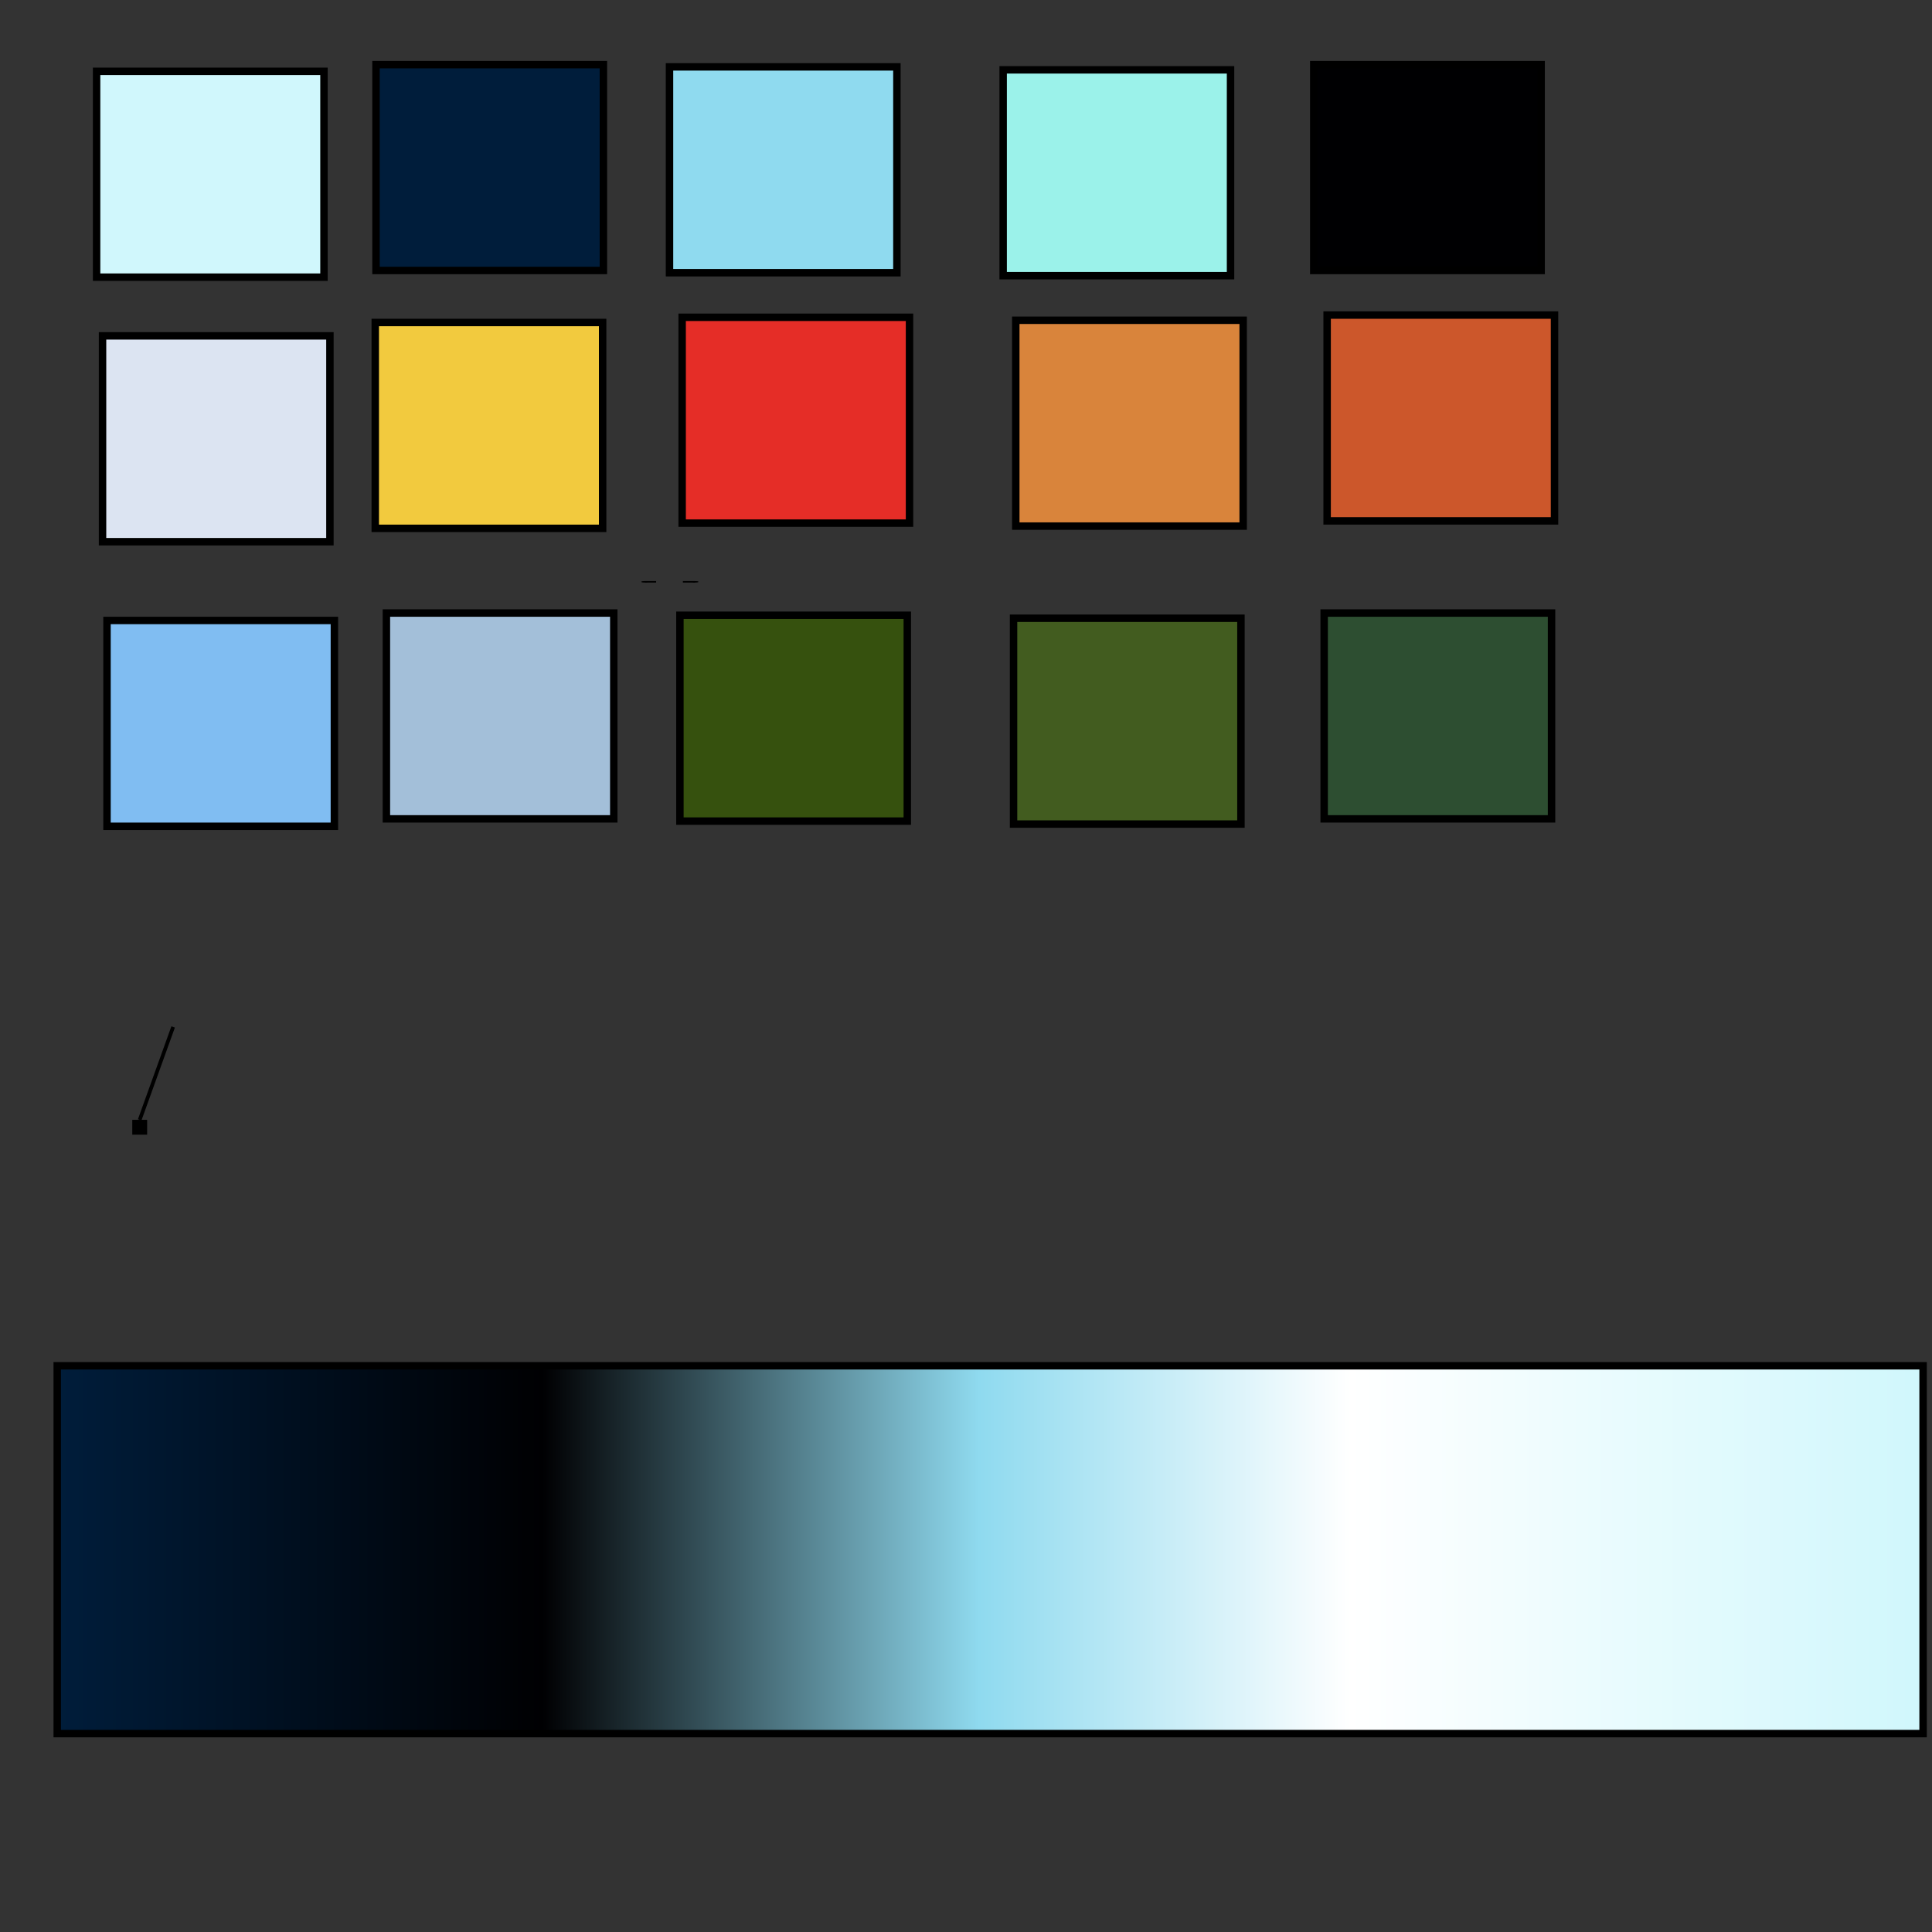 <?xml version="1.0" encoding="utf-8"?>
<!-- Generator: Adobe Illustrator 24.3.0, SVG Export Plug-In . SVG Version: 6.00 Build 0)  -->
<svg version="1.1" id="Layer_1" xmlns="http://www.w3.org/2000/svg" xmlns:xlink="http://www.w3.org/1999/xlink" x="0px" y="0px"
	 viewBox="0 0 260 260" style="enable-background:new 0 0 260 260;" xml:space="preserve">
<rect x="0" y="0" width="260" height="260" fill="#333333" stroke="none"/>
<style type="text/css">
	.st0{fill:#FFFFFF;}
	.st1{fill:#FFFFFF;stroke:#000000;stroke-miterlimit:10;}
	.st2{fill:none;stroke:#000000;stroke-width:0.5;stroke-miterlimit:10;}
	.st3{stroke:#000000;stroke-width:0.5;stroke-miterlimit:10;}
	.st4{fill:#FFFFFF;stroke:#000000;stroke-width:0.75;stroke-miterlimit:10;}
	.st5{fill:#CCCCCC;}
	.st6{fill:#D0F7FC;stroke:#000000;stroke-miterlimit:10;}
	.st7{fill:#001D3B;stroke:#000000;stroke-miterlimit:10;}
	.st8{fill:#8FDAEF;stroke:#000000;stroke-miterlimit:10;}
	.st9{fill:#9BF2EA;stroke:#000000;stroke-miterlimit:10;}
	.st10{fill:#000002;stroke:#000000;stroke-miterlimit:10;}
	.st11{fill:url(#SVGID_1_);stroke:#000000;stroke-miterlimit:10;}
	.st12{fill:#F2CA3E;stroke:#000000;stroke-miterlimit:10;}
	.st13{fill:#DCE4F2;stroke:#000000;stroke-miterlimit:10;}
	.st14{fill:#E52D27;stroke:#000000;stroke-miterlimit:10;}
	.st15{fill:#D9843B;stroke:#000000;stroke-miterlimit:10;}
	.st16{fill:#CC572B;stroke:#000000;stroke-miterlimit:10;}
	.st17{fill:#80BDF2;stroke:#000000;stroke-miterlimit:10;}
	.st18{fill:#A3BFD9;stroke:#000000;stroke-miterlimit:10;}
	.st19{fill:#36510E;stroke:#000000;stroke-miterlimit:10;}
	.st20{fill:#425C1F;stroke:#000000;stroke-miterlimit:10;}
	.st21{fill:#2D4E31;stroke:#000000;stroke-miterlimit:10;}
</style>
<rect x="-278.3" y="-73.3" class="st0" width="259" height="258"/>
<polygon points="-140.9,26.5 -139.9,26.5 -139.9,26.5 "/>
<path d="M18.8,109.7"/>
<path class="st1" d="M-292.3,97.2h4.7c0.8,0,1.6-0.5,1.8-1.3l18.7-55c0.3-0.9,1.6-0.9,1.9,0l21.1,55.1c0.3,0.7,1,1.2,1.8,1.2h3.4
	c1.3,0,2.3-1.3,1.8-2.6l-28-73.5c-0.4-1-1.8-1-2.2,0l-26.8,73.5C-294.6,95.9-293.7,97.2-292.3,97.2z"/>
<rect x="17.8" y="150.7" width="2" height="2"/>
<path d="M18.8,149.7"/>
<line class="st2" x1="18.8" y1="150.7" x2="23.3" y2="138.2"/>
<polyline class="st3" points="-266.1,32.2 -284,74 -285.1,79.2 -282.9,78.2 "/>
<rect x="-242.3" y="92.2" width="2.3" height="2"/>
<line class="st2" x1="-241.2" y1="92.2" x2="-246.3" y2="79.7"/>
<polyline class="st3" points="-266.1,33.2 -248,74.2 -245.6,79.7 "/>
<line class="st2" x1="-245.6" y1="78.7" x2="-248.6" y2="77.7"/>
<line class="st2" x1="-281.6" y1="76.7" x2="-249.6" y2="76.7"/>
<path class="st3" d="M-283.1,74.2"/>
<polyline class="st3" points="-284,74 -266.1,70.2 -248,74.2 "/>
<path class="st3" d="M-95.6,56.7"/>
<path class="st3" d="M-195.6,58.7"/>
<path class="st1" d="M-220.7,23.2c1.5,0,3.4,0,4.8,0c1,0,1.9,0.9,1.9,1.9v71.2c0,0.5-0.4,1-1,1h-7.1c-0.5,0-1-0.4-1-0.9
	c0-7.6,0.2-59.2,0.1-70.7C-223,24.2-222,23.2-220.7,23.2z"/>
<polyline class="st3" points="-217.6,95.2 -218.6,28.2 -218.6,19.2 "/>
<path class="st1" d="M-165.7,21.2h-21.2c-1.2,0-2.2,1-2.2,2.2L-190,93c0,1.2,1,2.3,2.2,2.3h22.1c2.3,0,5.8,0.6,9.7-1
	c5.6-2.3,8.9-5.9,10.7-8c7.7-8.7,9.2-18.9,9.7-23c1.4-10.9-1.3-19.2-1.9-21c-1.2-3.4-2.8-7.8-6.8-12c-5.3-5.5-11.8-7.3-14.6-8
	c-2.4-0.6-4.4-0.9-5.8-1h-1V21.2z"/>
<path class="st1" d="M-165.5,28.6h-15.6c-1.3,0-2.3,1-2.3,2.3l-0.7,54.7c0,1.6,1.2,2.9,2.8,2.9l15.9,0.7c1.7,0,4.5-0.3,7.5-1.6
	c4.3-1.9,6.8-4.8,8.2-6.5c5.9-7,7.1-15.3,7.5-18.6c1.1-8.8-1-15.5-1.5-17c-0.9-2.7-2.1-6.3-5.2-9.7c-4.1-4.4-9-5.9-11.2-6.5
	c-1.8-0.5-3.4-0.7-4.5-0.8h-0.9V28.6z"/>
<rect x="-249.1" y="73.2" width="2.3" height="2"/>
<rect x="-250.1" y="76.2" width="2" height="2"/>
<rect x="-283.1" y="76.2" width="2" height="2"/>
<rect x="-285.1" y="73.2" width="2" height="2"/>
<rect x="-286.1" y="78.2" width="2" height="2"/>
<rect x="-267.1" y="31.2" width="2" height="2"/>
<rect x="-267.1" y="69.2" width="2" height="2"/>
<polyline class="st4" points="-148.4,30 -161.4,24 -185.4,25 -186.4,59 -186.4,92 -161.4,92 -150.4,87 -140.4,72 "/>
<rect x="-162.9" y="90.8" width="2.3" height="2"/>
<rect x="-186.9" y="23.8" width="2.3" height="2"/>
<rect x="-187.9" y="57.8" width="2.3" height="2"/>
<rect x="-187.9" y="90.8" width="2.3" height="2"/>
<rect x="-162.9" y="23.8" width="2.3" height="2"/>
<rect x="-152.9" y="85.8" width="2.3" height="2"/>
<rect x="-218.9" y="93.8" width="2.3" height="2"/>
<polyline class="st2" points="-141.6,72.7 -138.6,54.7 -142.1,39.1 -148.6,30.7 "/>
<rect x="-142.9" y="71.8" width="2.3" height="2"/>
<rect x="-142.9" y="38.8" width="2.3" height="2"/>
<rect x="-149.9" y="29.8" width="2.3" height="2"/>
<rect x="-247" y="78.2" width="2.3" height="2"/>
<rect x="-139.9" y="53.8" width="2.3" height="2"/>
<path d="M-121.6,48"/>
<path class="st1" d="M-123.9,94h4.7c0.8,0,1.6-0.5,1.8-1.3l18.7-55c0.3-0.9,1.6-0.9,1.9,0l21.1,55.1c0.3,0.7,1,1.2,1.8,1.2h3.4
	c1.3,0,2.3-1.3,1.8-2.6l-28-73.5c-0.4-1-1.8-1-2.2,0l-26.8,73.5C-126.1,92.7-125.2,94-123.9,94z"/>
<rect x="-122.6" y="89" width="2" height="2"/>
<path d="M-121.6,88"/>
<line class="st2" x1="-121.6" y1="89" x2="-117.1" y2="76.5"/>
<polyline class="st3" points="-97.6,29 -115.5,70.8 -116.6,76 -114.4,75 "/>
<rect x="-73.9" y="89" width="2.3" height="2"/>
<line class="st2" x1="-72.7" y1="89" x2="-77.8" y2="76.5"/>
<polyline class="st3" points="-97.6,30 -79.5,71 -77.1,76.5 "/>
<line class="st2" x1="-77.1" y1="75.5" x2="-80.1" y2="74.5"/>
<line class="st2" x1="-113.1" y1="73.5" x2="-81.1" y2="73.5"/>
<path class="st3" d="M-114.6,71"/>
<polyline class="st3" points="-115.5,70.8 -97.6,67 -79.5,71 "/>
<rect x="-80.6" y="70" width="2.3" height="2"/>
<rect x="-81.6" y="73" width="2" height="2"/>
<rect x="-114.6" y="73" width="2" height="2"/>
<rect x="-116.6" y="70" width="2" height="2"/>
<rect x="-117.6" y="75" width="2" height="2"/>
<rect x="-98.6" y="28" width="2" height="2"/>
<rect x="-98.6" y="66" width="2" height="2"/>
<rect x="-78.5" y="75" width="2.3" height="2"/>
<polygon class="st5" points="294,184 295,184 295,184 "/>
<rect x="91.9" y="78.2" width="1.6" height="0.2"/>
<ellipse cx="93.6" cy="78.3" rx="0.4" ry="0.1"/>
<rect x="86.8" y="78.2" width="1.5" height="0.2"/>
<ellipse cx="86.7" cy="78.3" rx="0.4" ry="0.1"/>
<path class="st3" d="M-269.9,27.7"/>
<rect x="-263.9" y="30.1" width="1.5" height="0.2"/>
<ellipse cx="-262.3" cy="30.2" rx="0.4" ry="0.1"/>
<rect x="-267.7" y="30" width="3.9" height="3.8"/>
<rect x="-264" y="31.3" width="1.5" height="0.2"/>
<ellipse cx="-262.3" cy="31.5" rx="0.4" ry="0.1"/>
<rect x="-263.9" y="32.4" width="1.5" height="0.2"/>
<ellipse cx="-262.3" cy="32.5" rx="0.4" ry="0.1"/>
<rect x="-264" y="33.4" width="1.6" height="0.2"/>
<ellipse cx="-262.3" cy="33.5" rx="0.4" ry="0.1"/>
<rect x="-267.6" y="28.6" width="0.2" height="1.5"/>
<ellipse cx="-267.5" cy="28.5" rx="0.1" ry="0.4"/>
<rect x="-266.4" y="28.6" width="0.2" height="1.5"/>
<ellipse cx="-266.2" cy="28.5" rx="0.1" ry="0.4"/>
<rect x="-265.3" y="28.6" width="0.2" height="1.5"/>
<ellipse cx="-265.2" cy="28.5" rx="0.1" ry="0.4"/>
<rect x="-264.3" y="28.6" width="0.2" height="1.6"/>
<ellipse cx="-264.2" cy="28.5" rx="0.1" ry="0.4"/>
<rect x="-269.1" y="33.5" width="1.5" height="0.2"/>
<ellipse cx="-269.3" cy="33.6" rx="0.4" ry="0.1"/>
<rect x="-269.1" y="32.3" width="1.5" height="0.2"/>
<ellipse cx="-269.3" cy="32.4" rx="0.4" ry="0.1"/>
<rect x="-269.2" y="31.2" width="1.5" height="0.2"/>
<ellipse cx="-269.3" cy="31.3" rx="0.4" ry="0.1"/>
<rect x="-269.1" y="30.2" width="1.6" height="0.2"/>
<ellipse cx="-269.3" cy="30.3" rx="0.4" ry="0.1"/>
<path class="st3" d="M-189.9,86.7"/>
<rect x="-183.9" y="89.1" width="1.5" height="0.2"/>
<ellipse cx="-182.3" cy="89.2" rx="0.4" ry="0.1"/>
<rect x="-187.7" y="89" width="3.9" height="3.8"/>
<rect x="-184" y="90.3" width="1.5" height="0.2"/>
<ellipse cx="-182.3" cy="90.5" rx="0.4" ry="0.1"/>
<rect x="-183.9" y="91.4" width="1.5" height="0.2"/>
<ellipse cx="-182.3" cy="91.5" rx="0.4" ry="0.1"/>
<rect x="-184" y="92.4" width="1.6" height="0.2"/>
<ellipse cx="-182.3" cy="92.5" rx="0.4" ry="0.1"/>
<rect x="-187.6" y="87.6" width="0.2" height="1.5"/>
<ellipse cx="-187.5" cy="87.5" rx="0.1" ry="0.4"/>
<rect x="-186.4" y="87.6" width="0.2" height="1.5"/>
<ellipse cx="-186.2" cy="87.5" rx="0.1" ry="0.4"/>
<rect x="-185.3" y="87.6" width="0.2" height="1.5"/>
<ellipse cx="-185.2" cy="87.5" rx="0.1" ry="0.4"/>
<rect x="-184.3" y="87.6" width="0.2" height="1.6"/>
<ellipse cx="-184.2" cy="87.5" rx="0.1" ry="0.4"/>
<rect x="-189.1" y="92.5" width="1.5" height="0.2"/>
<ellipse cx="-189.3" cy="92.6" rx="0.4" ry="0.1"/>
<rect x="-189.1" y="91.3" width="1.5" height="0.2"/>
<ellipse cx="-189.3" cy="91.4" rx="0.4" ry="0.1"/>
<rect x="-189.2" y="90.2" width="1.5" height="0.2"/>
<ellipse cx="-189.3" cy="90.3" rx="0.4" ry="0.1"/>
<rect x="-189.1" y="89.2" width="1.6" height="0.2"/>
<ellipse cx="-189.3" cy="89.3" rx="0.4" ry="0.1"/>
<path class="st3" d="M-101.3,24.9"/>
<rect x="-95.4" y="27.3" width="1.5" height="0.2"/>
<ellipse cx="-93.8" cy="27.4" rx="0.4" ry="0.1"/>
<rect x="-99.2" y="27.2" width="3.9" height="3.8"/>
<rect x="-95.5" y="28.5" width="1.5" height="0.2"/>
<ellipse cx="-93.8" cy="28.7" rx="0.4" ry="0.1"/>
<rect x="-95.4" y="29.6" width="1.5" height="0.2"/>
<ellipse cx="-93.8" cy="29.7" rx="0.4" ry="0.1"/>
<rect x="-95.5" y="30.6" width="1.6" height="0.2"/>
<ellipse cx="-93.8" cy="30.7" rx="0.4" ry="0.1"/>
<rect x="-99.1" y="25.8" width="0.2" height="1.5"/>
<ellipse cx="-98.9" cy="25.7" rx="0.1" ry="0.4"/>
<rect x="-97.8" y="25.8" width="0.2" height="1.5"/>
<ellipse cx="-97.7" cy="25.7" rx="0.1" ry="0.4"/>
<rect x="-96.7" y="25.8" width="0.2" height="1.5"/>
<ellipse cx="-96.6" cy="25.7" rx="0.1" ry="0.4"/>
<rect x="-95.8" y="25.8" width="0.2" height="1.6"/>
<ellipse cx="-95.7" cy="25.7" rx="0.1" ry="0.4"/>
<rect x="-100.6" y="30.7" width="1.5" height="0.2"/>
<ellipse cx="-100.8" cy="30.8" rx="0.4" ry="0.1"/>
<rect x="-100.6" y="29.5" width="1.5" height="0.2"/>
<ellipse cx="-100.8" cy="29.6" rx="0.4" ry="0.1"/>
<rect x="-100.7" y="28.4" width="1.5" height="0.2"/>
<ellipse cx="-100.8" cy="28.5" rx="0.4" ry="0.1"/>
<rect x="-100.6" y="27.4" width="1.6" height="0.2"/>
<ellipse cx="-100.8" cy="27.5" rx="0.4" ry="0.1"/>
<rect x="13" y="9.6" class="st6" width="30.6" height="27.7"/>
<rect x="50.6" y="8.7" class="st7" width="30.6" height="27.7"/>
<rect x="90.1" y="9" class="st8" width="30.6" height="27.7"/>
<rect x="135" y="9.4" class="st9" width="30.6" height="27.7"/>
<rect x="176.8" y="8.7" class="st10" width="30.6" height="27.7"/>
<linearGradient id="SVGID_1_" gradientUnits="userSpaceOnUse" x1="7.732" y1="208.599" x2="258.815" y2="208.599">
	<stop  offset="0" style="stop-color:#001D3B"/>
	<stop  offset="0.26" style="stop-color:#000002"/>
	<stop  offset="0.494" style="stop-color:#8FDAEF"/>
	<stop  offset="0.693" style="stop-color:#FFFFFF"/>
	<stop  offset="1" style="stop-color:#D0F7FC"/>
</linearGradient>
<rect x="7.7" y="183.8" class="st11" width="251.1" height="49.5"/>
<rect x="50.5" y="43.4" class="st12" width="30.6" height="27.7"/>
<rect x="13.8" y="45.2" class="st13" width="30.6" height="27.7"/>
<rect x="91.8" y="42.7" class="st14" width="30.6" height="27.7"/>
<rect x="136.7" y="43.1" class="st15" width="30.6" height="27.7"/>
<rect x="178.6" y="42.4" class="st16" width="30.6" height="27.7"/>
<rect x="14.4" y="83.5" class="st17" width="30.6" height="27.7"/>
<rect x="52" y="82.5" class="st18" width="30.6" height="27.7"/>
<rect x="91.5" y="82.8" class="st19" width="30.6" height="27.7"/>
<rect x="136.4" y="83.2" class="st20" width="30.6" height="27.7"/>
<rect x="178.2" y="82.5" class="st21" width="30.6" height="27.7"/>
</svg>
